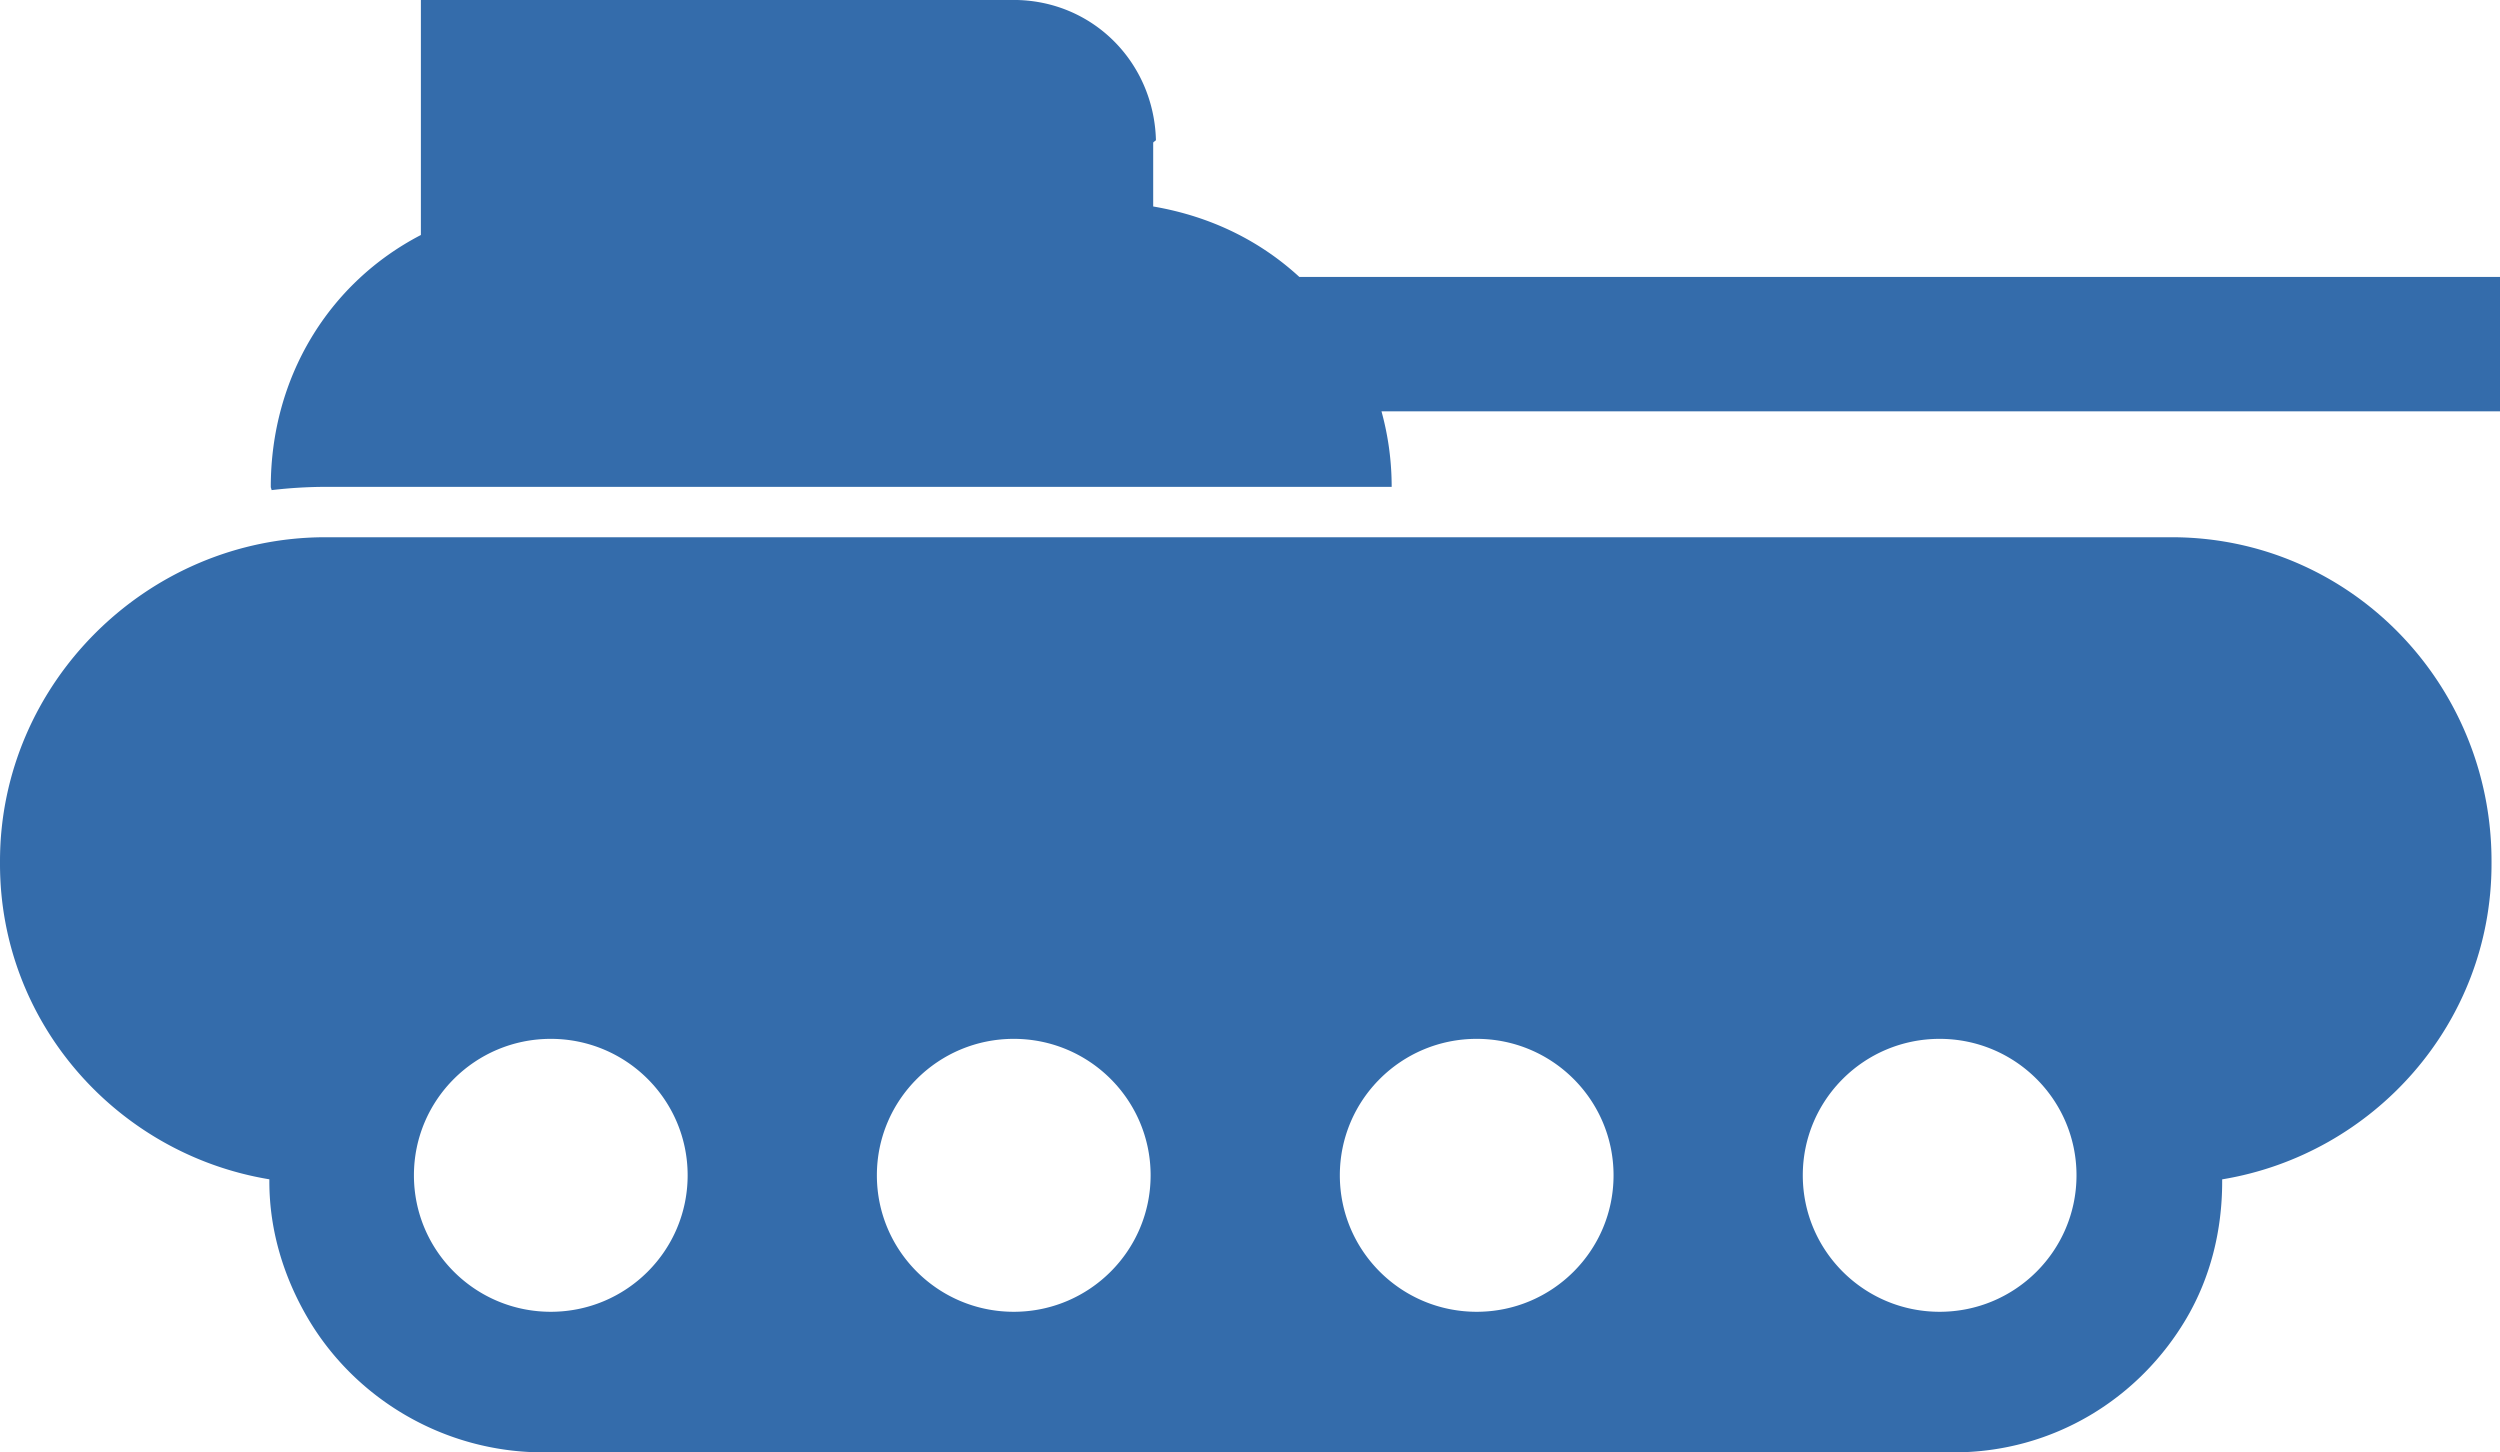 <svg xmlns="http://www.w3.org/2000/svg" width="105" height="61" viewBox="0 0 105 61"><path fill-rule="evenodd" clip-rule="evenodd" fill="#346CAB" d="M54.574 11.633c-1.619-1.487-3.667-2.537-6.14-2.961V6.005c0-.061.117-.077.115-.136-.095-3.278-2.679-5.871-5.986-5.871H17.677V9.87c-3.889 2.019-6.304 5.999-6.304 10.578 0 .047.033.092.033.137a19.678 19.678 0 0 1 2.265-.137H58.45c0-1.098-.149-2.162-.428-3.173H105v-5.643H54.574zm36.635 10.931H13.67C6.185 22.564 0 28.703 0 36.169v.117c0 6.704 4.949 12.195 11.313 13.245v.097c0 2.083.622 4.034 1.602 5.713C14.892 58.726 18.625 61 22.833 61h59.216c4.208 0 7.821-2.274 9.798-5.657.98-1.681 1.484-3.632 1.484-5.713v-.097c6.364-1.051 11.313-6.543 11.313-13.247v-.117c.001-7.466-5.949-13.605-13.435-13.605zM23.133 55.095c-3.175 0-5.748-2.565-5.748-5.732 0-3.166 2.573-5.731 5.748-5.731 3.174 0 5.748 2.565 5.748 5.731s-2.573 5.732-5.748 5.732zm19.445 0c-3.175 0-5.749-2.565-5.749-5.732 0-3.166 2.574-5.731 5.749-5.731 3.174 0 5.748 2.565 5.748 5.731-.001 3.166-2.575 5.732-5.748 5.732zm19.443 0c-3.175 0-5.748-2.565-5.748-5.732 0-3.166 2.573-5.731 5.748-5.731 3.174 0 5.748 2.565 5.748 5.731.001 3.166-2.574 5.732-5.748 5.732zm19.444 0c-3.174 0-5.748-2.565-5.748-5.732 0-3.166 2.574-5.731 5.748-5.731 3.175 0 5.748 2.565 5.748 5.731s-2.573 5.732-5.748 5.732z"/></svg>